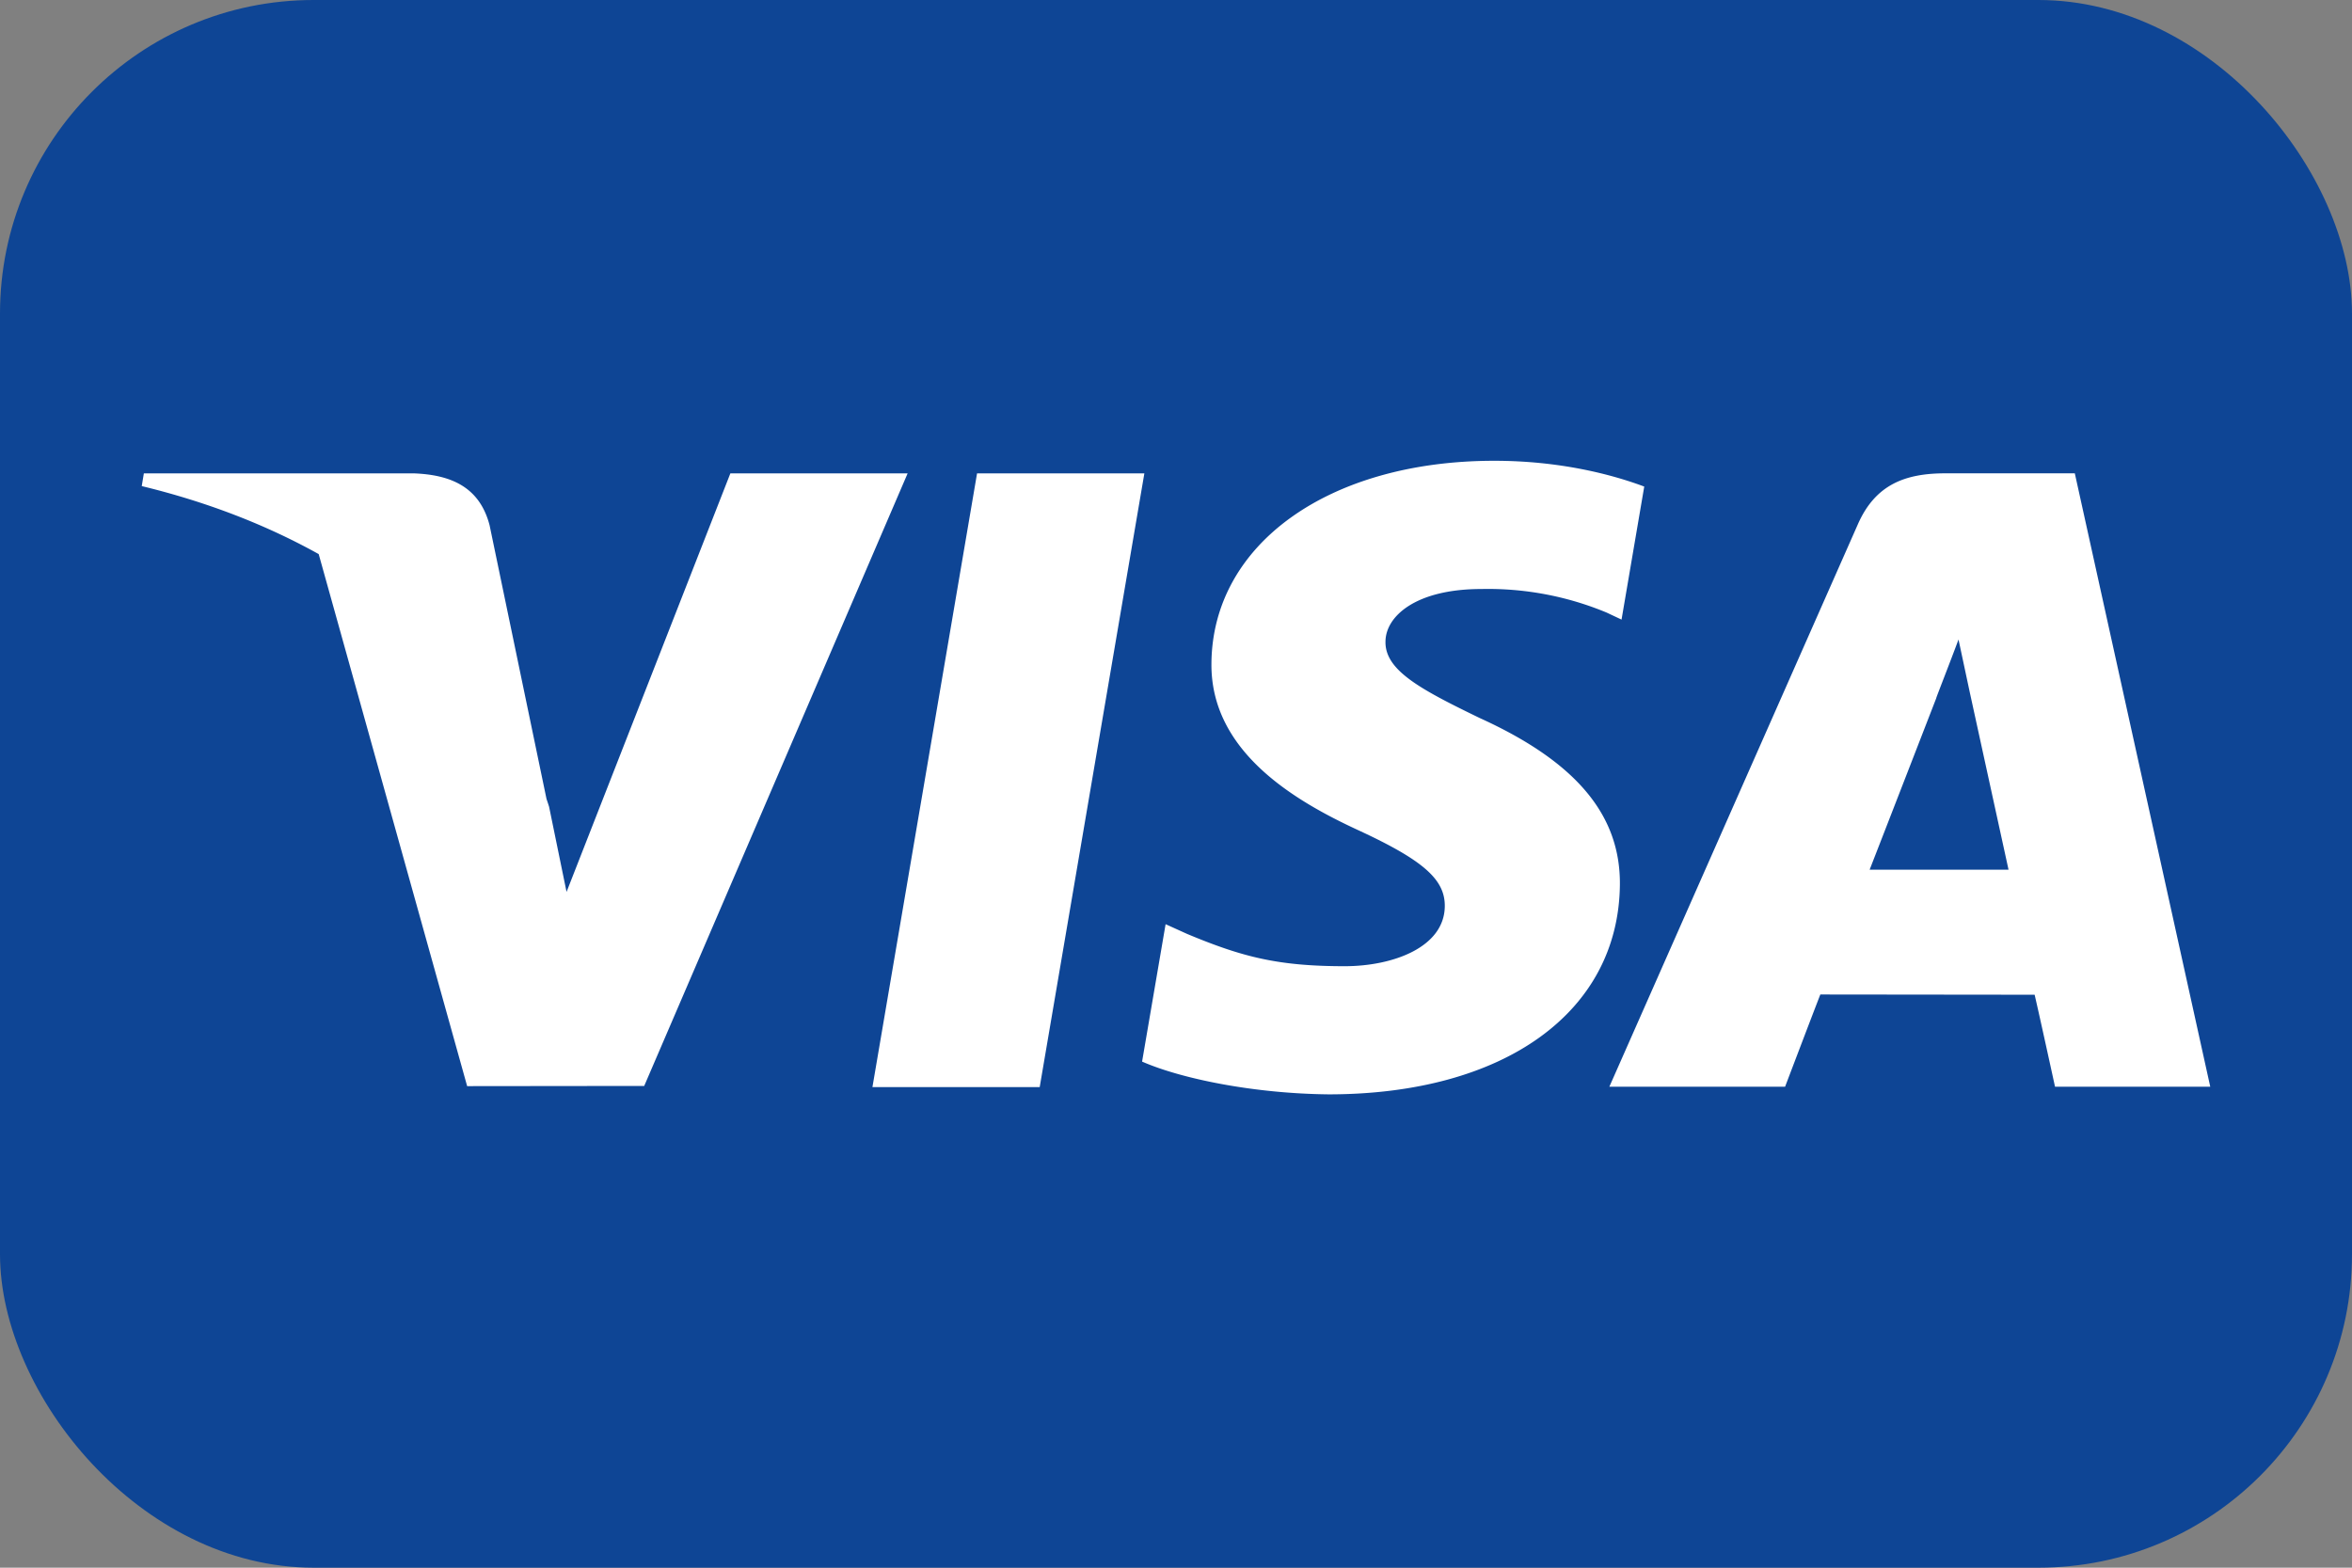<svg width="60" height="40" viewBox="0 0 60 40" xmlns="http://www.w3.org/2000/svg">
    <rect x="0" y="0" width="60" height="40" fill="#808080" stroke="none"/>
    <g fill-rule="nonzero" fill="none">
        <rect fill="#0E4595" width="60" height="40" rx="8"/>
        <path fill="#FFF" d="m22.256 27.738 2.669-15.66h4.268l-2.67 15.66zM41.945 12.415c-.846-.317-2.171-.658-3.826-.658-4.218 0-7.19 2.124-7.215 5.169-.023 2.25 2.121 3.505 3.74 4.254 1.662.768 2.22 1.258 2.213 1.943-.01 1.05-1.327 1.53-2.554 1.53-1.708 0-2.616-.238-4.018-.823l-.55-.249-.6 3.506c.998.437 2.842.816 4.756.836 4.487 0 7.4-2.1 7.433-5.35.016-1.782-1.121-3.138-3.584-4.256-1.492-.724-2.406-1.208-2.396-1.941 0-.651.773-1.347 2.445-1.347a7.874 7.874 0 0 1 3.194.6l.383.18.579-3.394M52.93 12.077h-3.3c-1.021 0-1.786.28-2.235 1.299l-6.34 14.352h4.483s.733-1.93.899-2.353l5.467.006c.128.549.52 2.347.52 2.347h3.96l-3.455-15.65zM47.695 22.19c.353-.903 1.7-4.378 1.7-4.378-.025.042.35-.907.567-1.495l.288 1.35.988 4.523h-3.543zM3.67 12.077l-.054.326c1.687.409 3.194 1 4.514 1.735l3.787 13.575 4.517-.005 6.72-15.63h-4.522l-4.179 10.679-.445-2.17a7.04 7.04 0 0 0-.066-.2L12.489 13.4c-.259-.991-1.008-1.287-1.935-1.322H3.67z"/>
    </g>
</svg>
